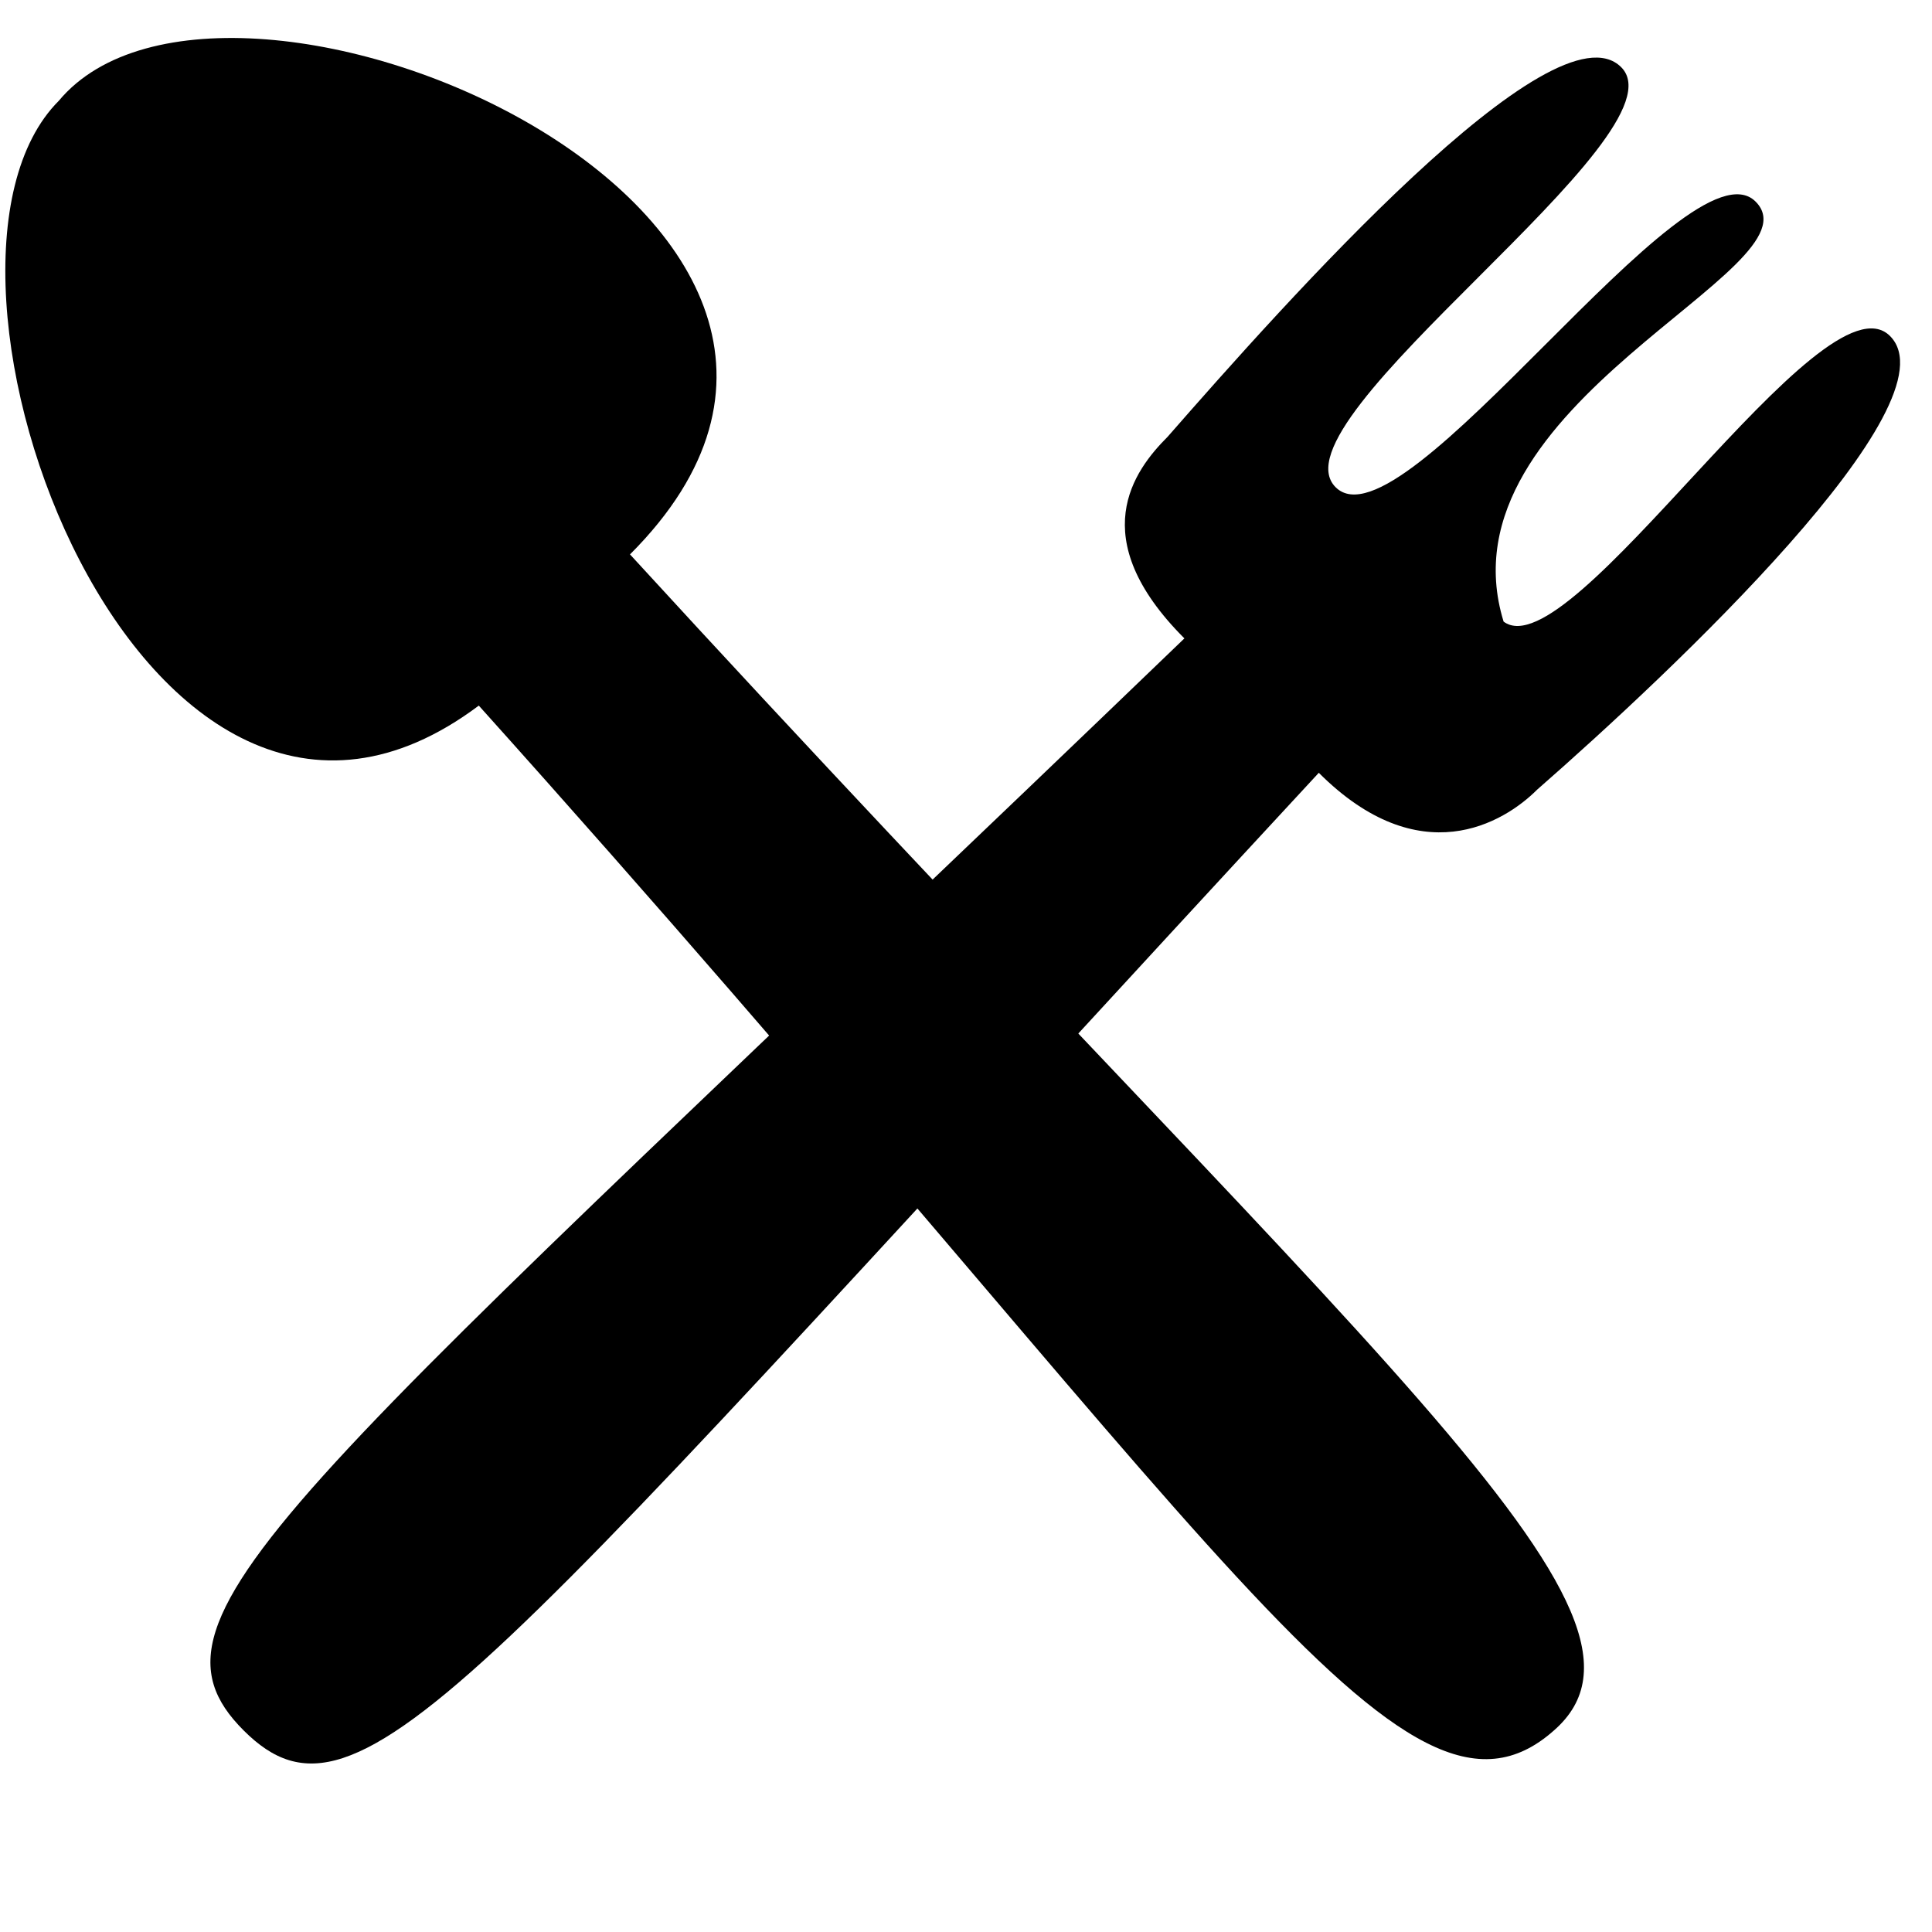 <?xml version="1.0" encoding="UTF-8"?>
<svg xmlns:xs="http://www.w3.org/2001/XMLSchema" xmlns:xlink="http://www.w3.org/1999/xlink" xmlns:inkscape="http://www.inkscape.org/namespaces/inkscape" xmlns:rdf="http://www.w3.org/1999/02/22-rdf-syntax-ns#" xmlns="http://www.w3.org/2000/svg" xmlns:svg="http://www.w3.org/2000/svg" xmlns:xi="http://www.w3.org/2001/XInclude" xmlns:cc="http://web.resource.org/cc/" xmlns:dc="http://purl.org/dc/elements/1.1/" version="1.1" baseProfile="full" width="13.98" id="symbol-restaurant" viewBox="0 0 115 115" fill="black" stroke="none" height="13.98">
   <svg:g transform="translate(2.5,0)">
            <svg:path d="M 94,4 C 90,0 74,18 67,26 C 65,28 62,32 68,38 C 15,89 5,96 12,103 C 19,110 26,100 76,46 C 82,52 87,49 89,47 C 97,40 114,24 110,20 C 106,16 91,40 87,37 C 83,24 106,16 102,12 C 98,8 81,33 77,29 C 73,25 98,8 94,4 z"/>
            <svg:path d="M 35,33 C 79,81 98,96 90,103 C 81,111 70,91 26,42 C 6,57 -9,16 1,6 C 11,-6 55,13 35,33 z"/>
          </svg:g>
</svg>